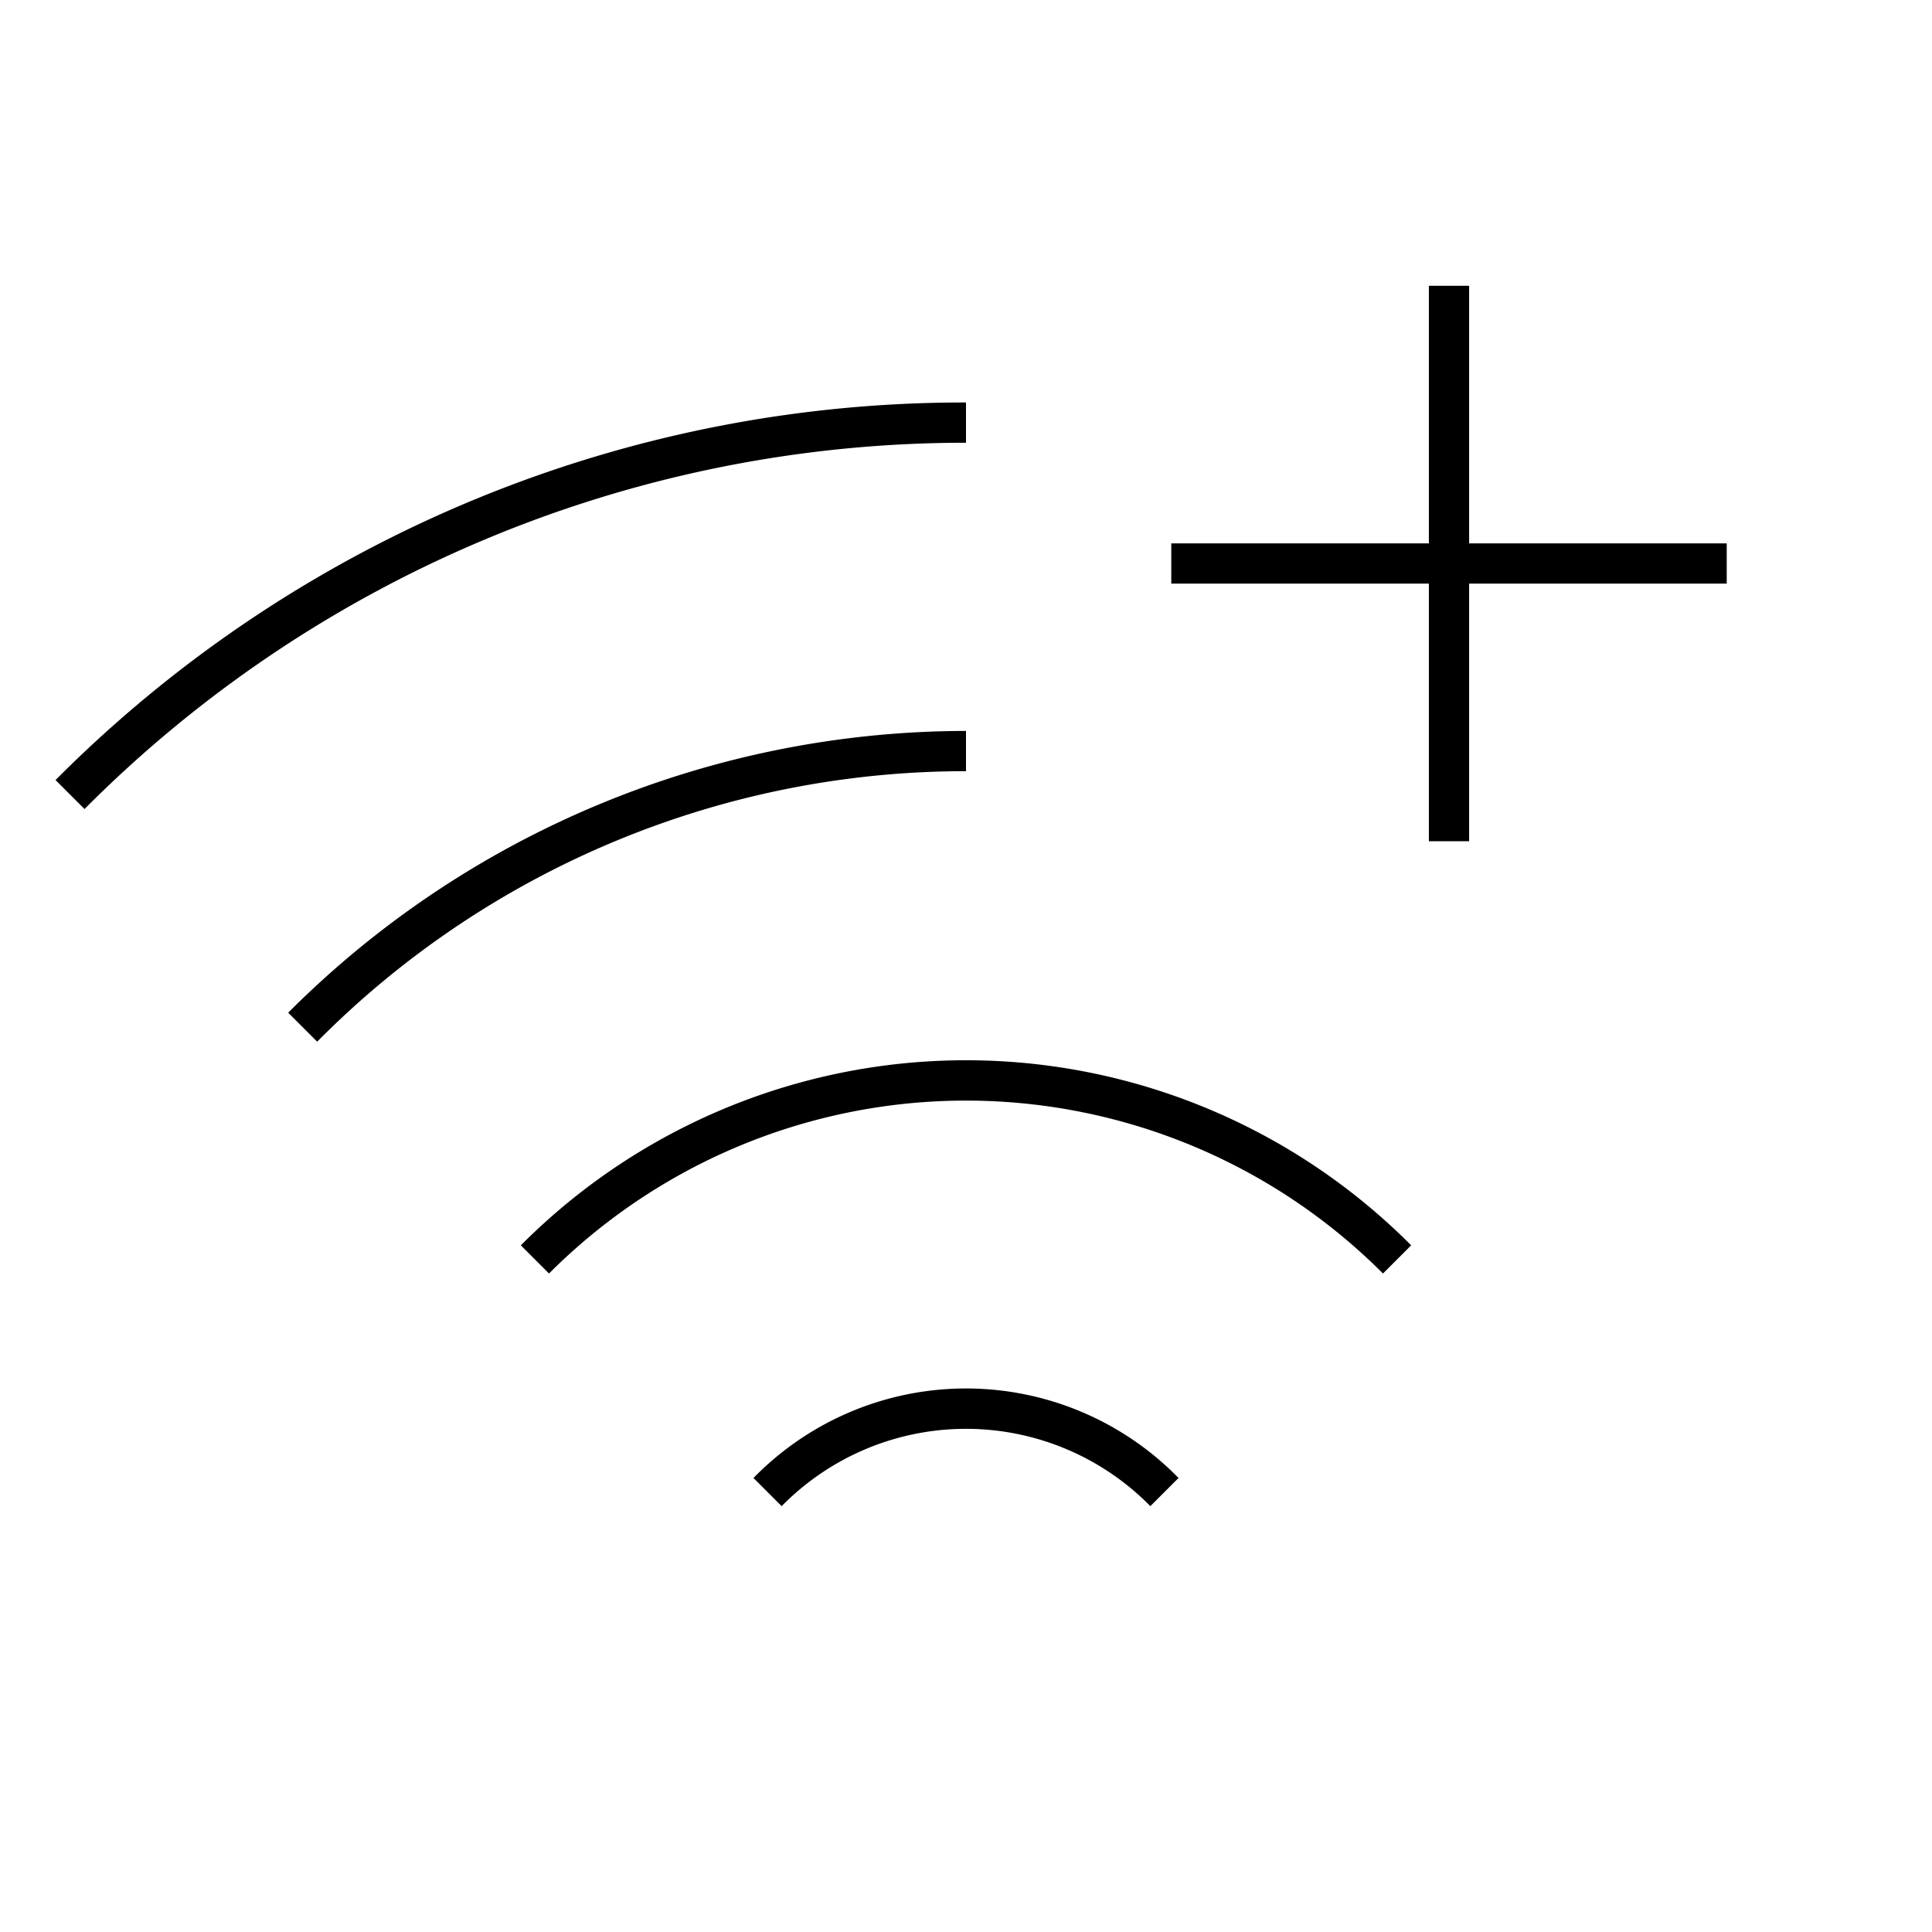 <svg id="Layer_1" data-name="Layer 1" xmlns="http://www.w3.org/2000/svg" viewBox="0 0 24 24"><title>iconoteka_signal_wifi_off_l_a</title><path d="M12,9.08a11.91,11.91,0,0,0-8.42,3.5l.36.36A11.34,11.34,0,0,1,12,9.58ZM12,5A15.91,15.91,0,0,0,.69,9.69l.36.36A15.44,15.44,0,0,1,12,5.5ZM9.36,18.36l.35.35a3.21,3.21,0,0,1,4.58,0l.35-.35a3.69,3.69,0,0,0-5.28,0ZM6.47,15.47l.35.35a7.32,7.32,0,0,1,10.36,0l.35-.35a7.8,7.8,0,0,0-11.06,0ZM18.25,6.75V3.55h-.5v3.2h-3.2v.5h3.2v3.2h.5V7.25h3.2v-.5Z"/></svg>